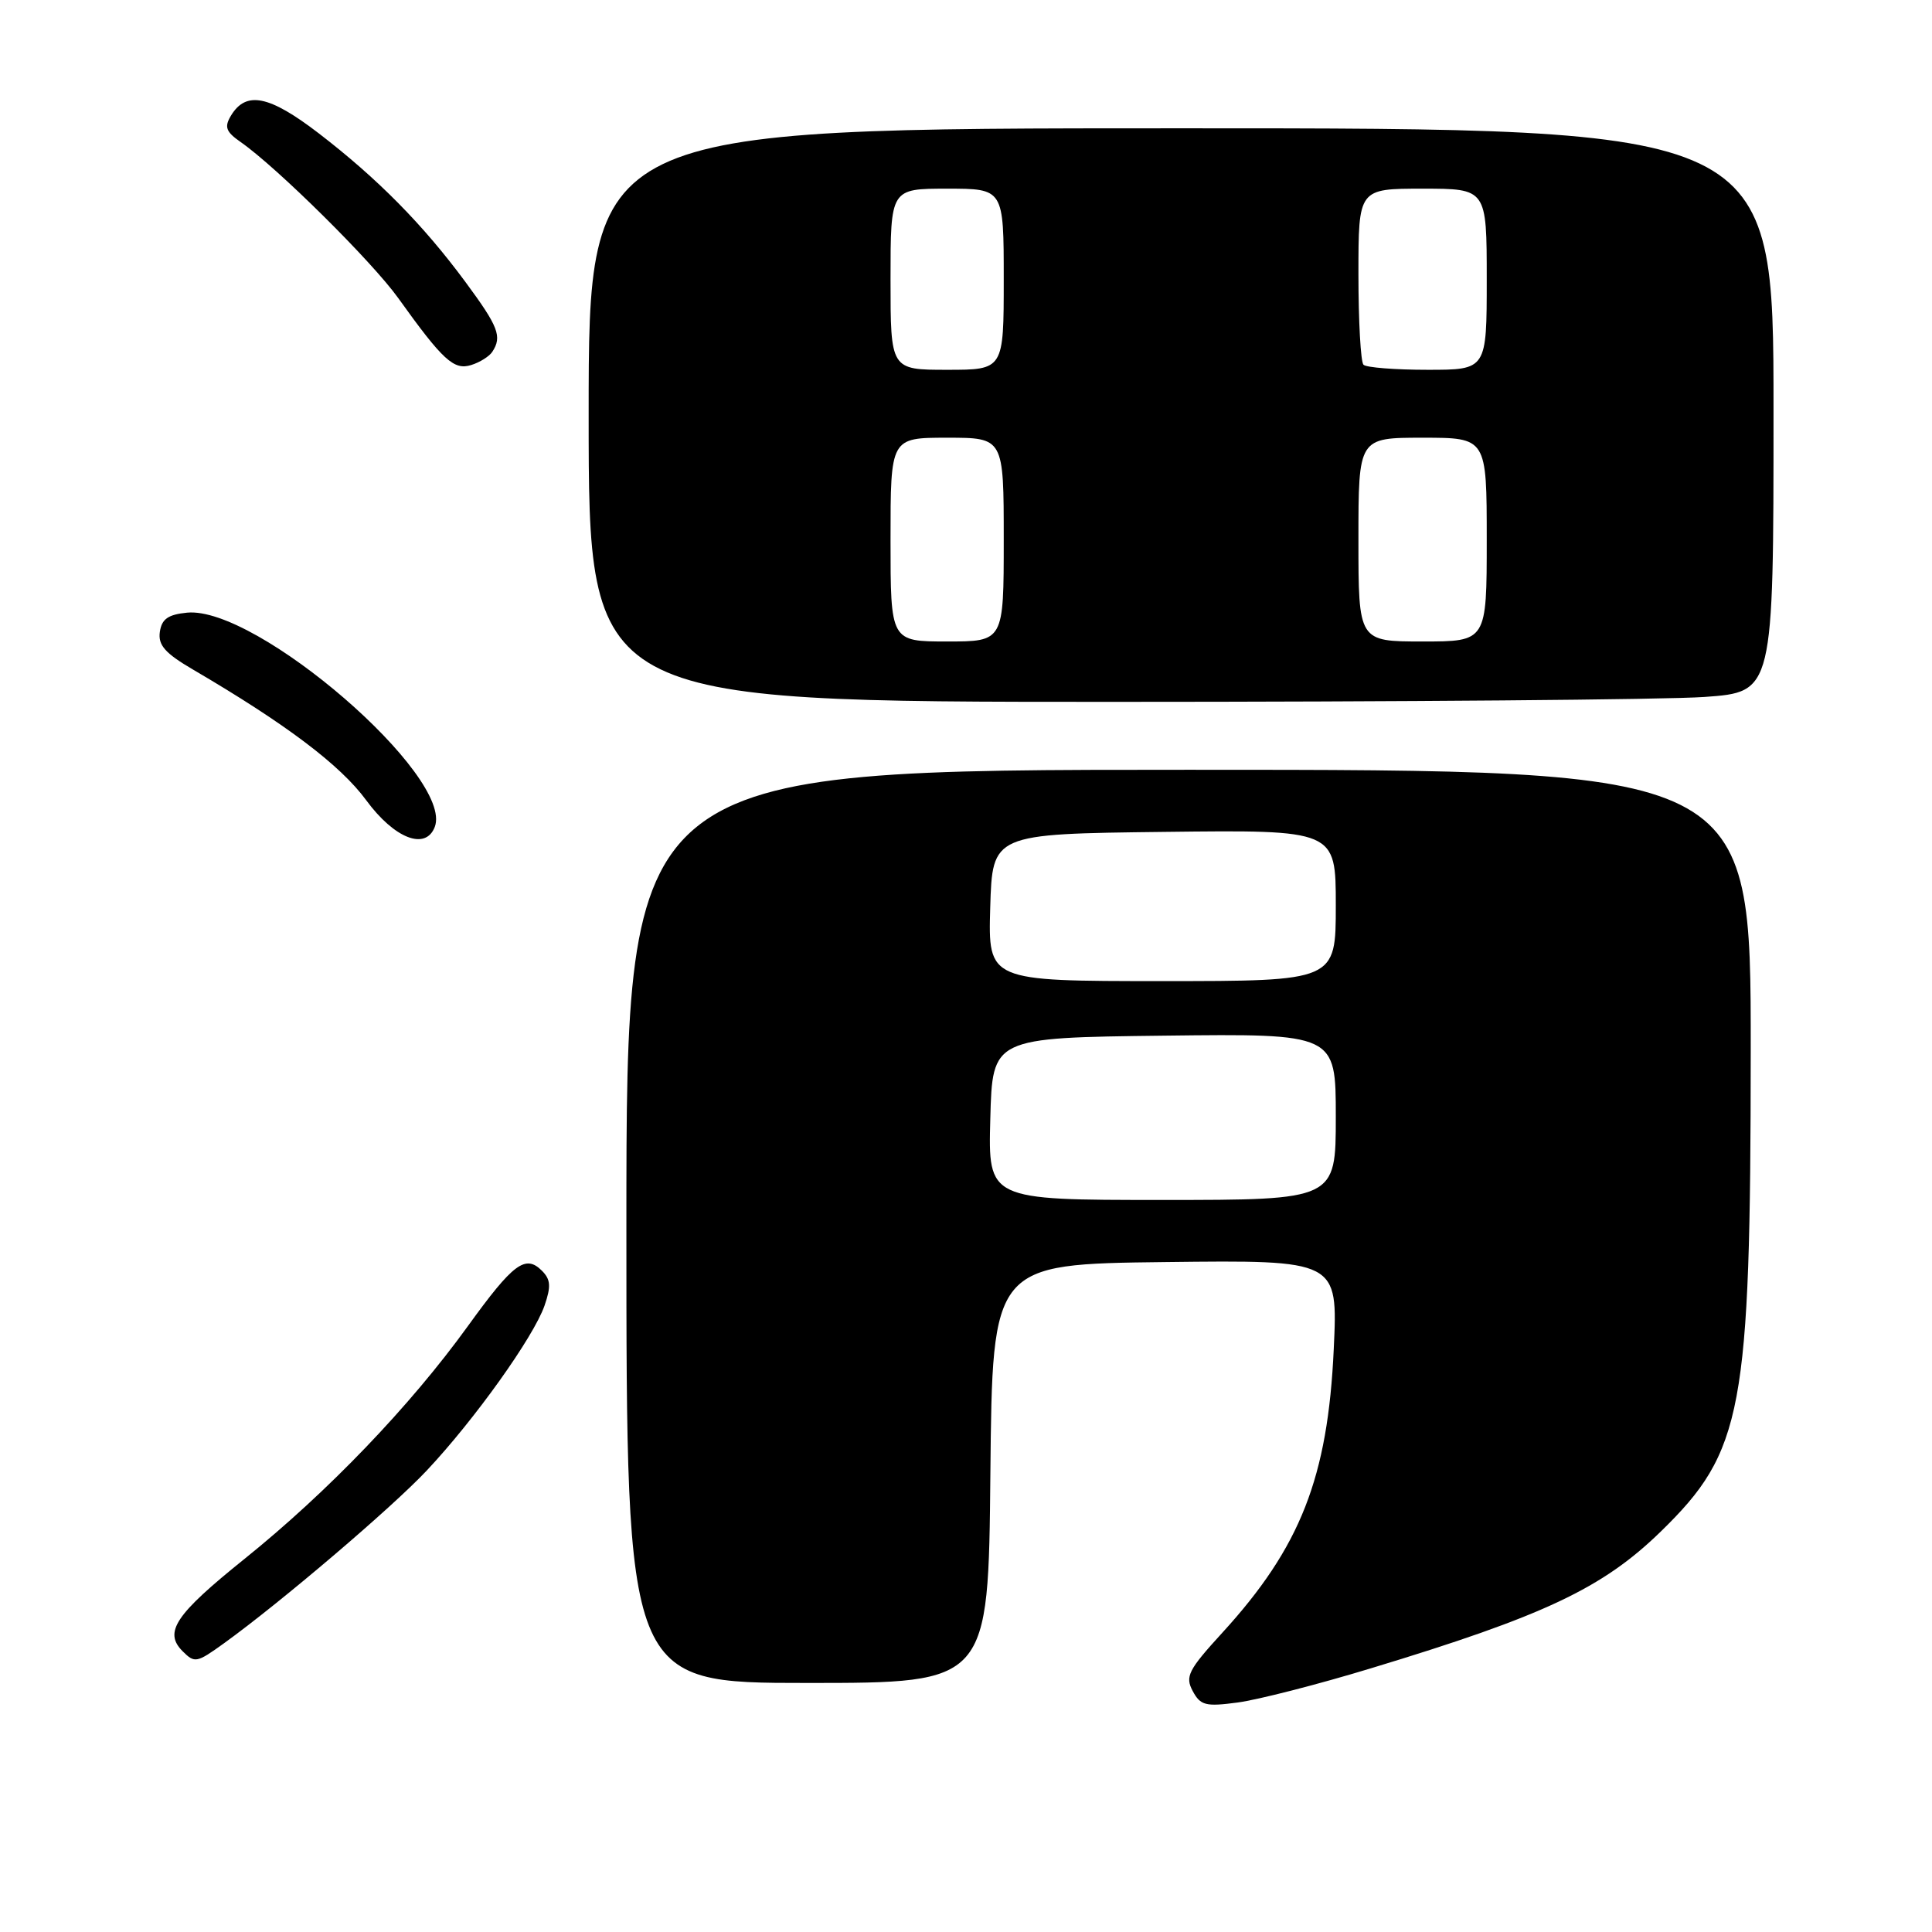 <?xml version="1.0" encoding="UTF-8" standalone="no"?>
<!DOCTYPE svg PUBLIC "-//W3C//DTD SVG 1.1//EN" "http://www.w3.org/Graphics/SVG/1.1/DTD/svg11.dtd" >
<svg xmlns="http://www.w3.org/2000/svg" xmlns:xlink="http://www.w3.org/1999/xlink" version="1.1" viewBox="0 0 256 256">
 <g >
 <path fill="currentColor"
d=" M 181.65 221.06 C 204.59 214.11 212.35 210.45 220.06 202.94 C 230.96 192.32 231.96 186.98 231.98 139.25 C 232.00 102.00 232.00 102.00 157.50 102.00 C 83.00 102.00 83.00 102.00 83.00 162.50 C 83.00 223.00 83.00 223.00 106.98 223.00 C 130.97 223.00 130.97 223.00 131.23 195.25 C 131.50 167.50 131.50 167.50 154.39 167.23 C 177.28 166.96 177.28 166.96 176.73 178.73 C 175.95 195.78 172.32 205.02 161.95 216.36 C 157.45 221.28 157.01 222.15 158.04 224.07 C 159.06 225.98 159.75 226.16 164.00 225.59 C 166.64 225.24 174.59 223.21 181.65 221.06 Z  M 29.67 217.75 C 37.21 212.31 51.92 199.78 56.54 194.86 C 62.88 188.12 70.69 177.18 72.15 173.01 C 73.03 170.46 72.97 169.54 71.81 168.38 C 69.62 166.19 68.01 167.39 62.00 175.71 C 54.33 186.33 43.45 197.67 32.40 206.56 C 23.22 213.94 21.66 216.26 24.20 218.80 C 25.80 220.40 26.06 220.35 29.67 217.75 Z  M 57.61 109.57 C 60.17 102.89 34.04 80.29 24.79 81.18 C 22.27 81.43 21.43 82.02 21.18 83.73 C 20.93 85.49 21.88 86.56 25.59 88.73 C 37.87 95.92 45.10 101.37 48.52 106.03 C 52.26 111.12 56.40 112.73 57.61 109.57 Z  M 225.85 92.35 C 235.00 91.70 235.00 91.70 235.00 54.35 C 235.00 17.00 235.00 17.00 156.50 17.00 C 78.00 17.00 78.00 17.00 78.00 55.00 C 78.00 93.00 78.00 93.00 147.35 93.00 C 185.49 93.00 220.81 92.71 225.85 92.35 Z  M 65.23 46.62 C 66.56 44.60 66.05 43.29 61.67 37.36 C 56.06 29.76 50.01 23.64 42.24 17.67 C 35.66 12.62 32.60 12.01 30.60 15.33 C 29.70 16.83 29.93 17.46 31.90 18.83 C 36.70 22.18 49.28 34.63 52.77 39.50 C 58.68 47.75 60.14 49.09 62.43 48.37 C 63.57 48.02 64.83 47.23 65.23 46.62 Z  M 131.22 148.25 C 131.50 137.50 131.50 137.50 154.25 137.23 C 177.00 136.96 177.00 136.96 177.00 147.98 C 177.00 159.00 177.00 159.00 153.97 159.00 C 130.93 159.00 130.93 159.00 131.22 148.25 Z  M 131.21 120.25 C 131.50 110.50 131.50 110.50 154.25 110.23 C 177.00 109.96 177.00 109.96 177.00 119.98 C 177.00 130.00 177.00 130.00 153.96 130.00 C 130.93 130.00 130.93 130.00 131.21 120.25 Z  M 118.00 71.50 C 118.00 58.00 118.00 58.00 125.50 58.00 C 133.00 58.00 133.00 58.00 133.00 71.50 C 133.00 85.00 133.00 85.00 125.50 85.00 C 118.00 85.00 118.00 85.00 118.00 71.50 Z  M 180.00 71.50 C 180.00 58.00 180.00 58.00 188.50 58.00 C 197.00 58.00 197.00 58.00 197.00 71.50 C 197.00 85.00 197.00 85.00 188.50 85.00 C 180.00 85.00 180.00 85.00 180.00 71.50 Z  M 118.00 37.00 C 118.00 25.00 118.00 25.00 125.50 25.00 C 133.00 25.00 133.00 25.00 133.00 37.00 C 133.00 49.00 133.00 49.00 125.50 49.00 C 118.00 49.00 118.00 49.00 118.00 37.00 Z  M 180.67 48.33 C 180.30 47.97 180.00 42.57 180.00 36.33 C 180.00 25.00 180.00 25.00 188.50 25.00 C 197.00 25.00 197.00 25.00 197.00 37.00 C 197.00 49.00 197.00 49.00 189.17 49.00 C 184.86 49.00 181.03 48.70 180.67 48.33 Z "/>
</g>
</svg>